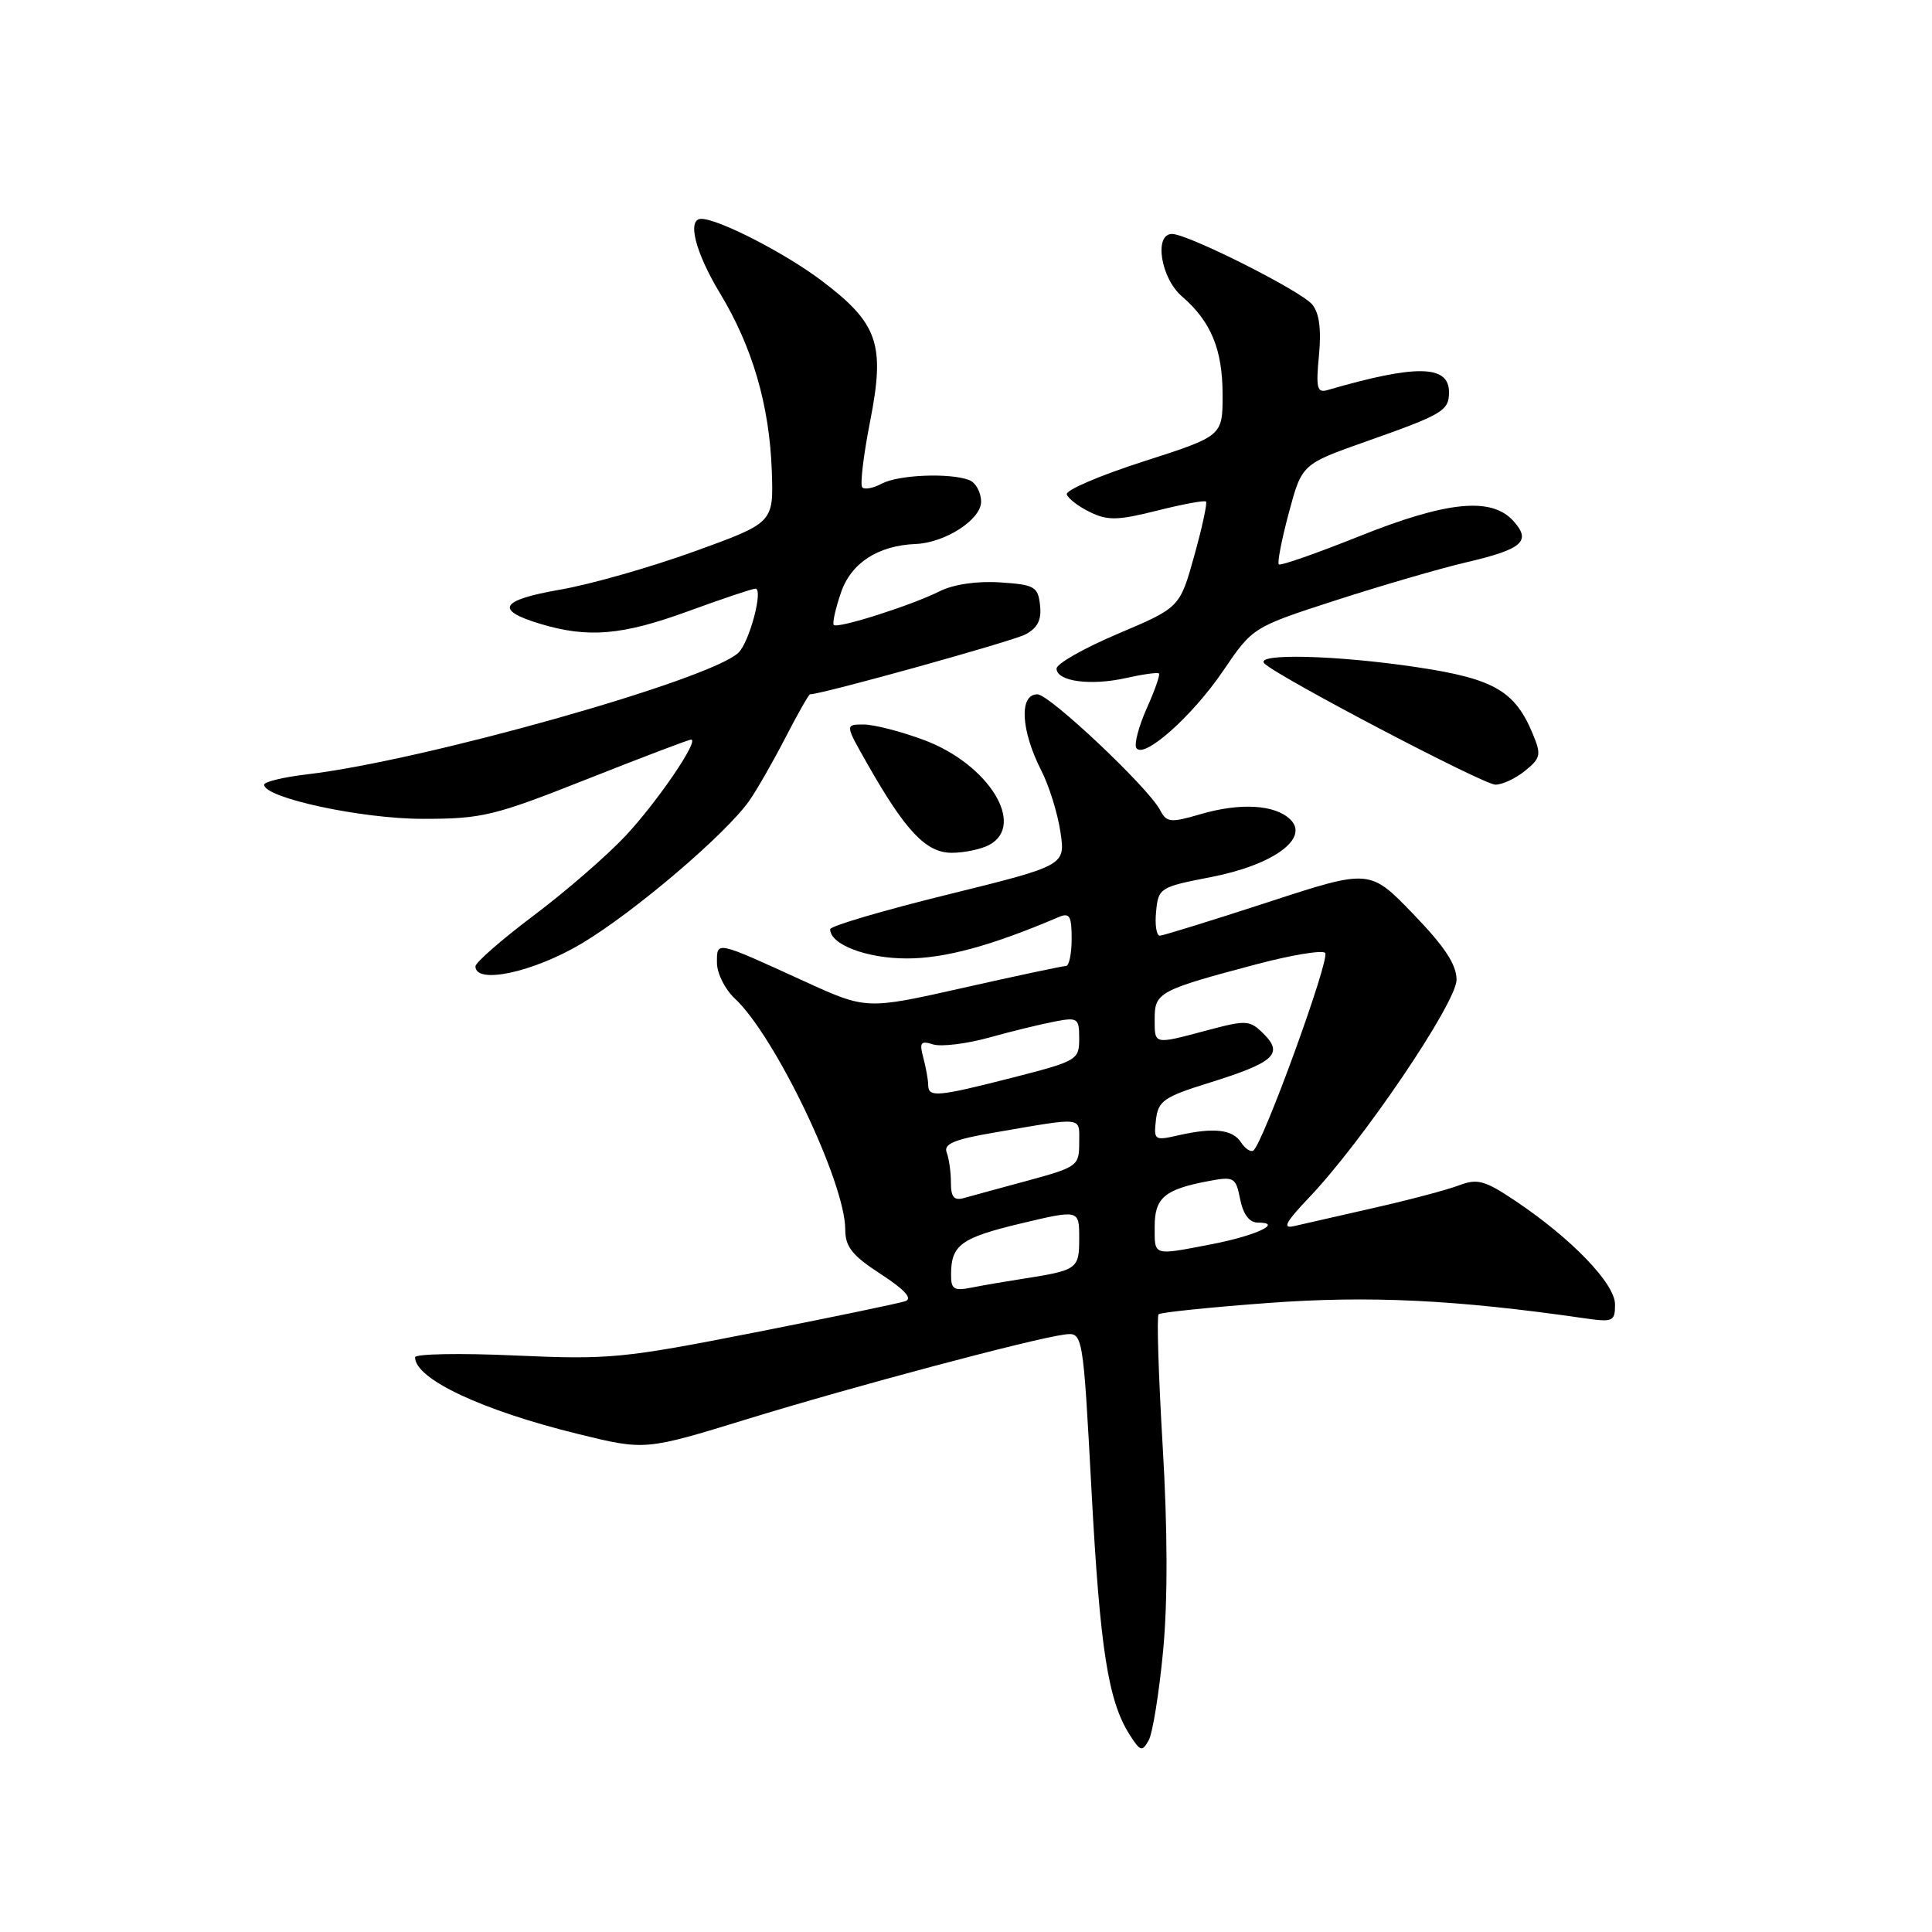 <?xml version="1.0" encoding="UTF-8" standalone="no"?>
<!DOCTYPE svg PUBLIC "-//W3C//DTD SVG 1.1//EN" "http://www.w3.org/Graphics/SVG/1.1/DTD/svg11.dtd" >
<svg xmlns="http://www.w3.org/2000/svg" xmlns:xlink="http://www.w3.org/1999/xlink" version="1.1" viewBox="0 0 256 256">
 <g >
 <path fill="currentColor"
d=" M 154.12 218.74 C 154.74 212.16 154.72 202.63 154.06 191.61 C 153.51 182.26 153.26 174.41 153.52 174.15 C 153.77 173.90 160.32 173.22 168.06 172.65 C 181.41 171.66 192.93 172.22 209.75 174.65 C 213.75 175.23 214.00 175.12 214.00 172.84 C 214.00 170.10 208.26 164.13 200.82 159.14 C 196.74 156.40 195.77 156.14 193.34 157.06 C 191.80 157.65 186.71 159.00 182.02 160.06 C 177.33 161.13 172.58 162.21 171.45 162.47 C 169.88 162.83 170.35 161.95 173.45 158.69 C 180.55 151.25 193.00 132.86 193.00 129.82 C 193.00 127.81 191.43 125.43 187.25 121.10 C 181.50 115.14 181.50 115.14 168.00 119.55 C 160.57 121.97 154.13 123.97 153.69 123.98 C 153.24 123.99 153.01 122.55 153.19 120.78 C 153.49 117.65 153.68 117.53 160.50 116.21 C 168.71 114.61 173.55 111.09 170.97 108.58 C 168.95 106.61 164.34 106.34 159.09 107.88 C 155.07 109.05 154.59 109.00 153.71 107.33 C 152.16 104.36 139.06 92.00 137.46 92.00 C 135.01 92.00 135.26 96.76 137.99 102.13 C 139.01 104.12 140.14 107.76 140.51 110.22 C 141.18 114.68 141.18 114.68 125.59 118.53 C 117.02 120.64 110.00 122.71 110.00 123.13 C 110.00 125.16 114.84 127.00 120.18 127.00 C 125.20 127.00 131.40 125.31 140.25 121.53 C 141.73 120.90 142.00 121.34 142.00 124.39 C 142.00 126.38 141.66 128.00 141.24 128.00 C 140.82 128.00 134.70 129.30 127.64 130.89 C 114.81 133.78 114.81 133.78 106.65 130.06 C 94.71 124.60 95.00 124.66 95.00 127.58 C 95.00 128.96 96.06 131.09 97.36 132.30 C 102.72 137.29 112.00 156.70 112.00 162.91 C 112.00 165.21 112.91 166.36 116.72 168.83 C 119.89 170.90 120.95 172.06 119.97 172.41 C 119.16 172.69 110.17 174.56 100.00 176.56 C 82.58 179.99 80.73 180.17 68.25 179.61 C 60.96 179.28 55.00 179.39 55.00 179.85 C 55.00 182.73 63.87 186.89 76.67 190.03 C 85.50 192.19 85.50 192.19 99.00 188.04 C 112.94 183.75 136.60 177.44 141.00 176.84 C 143.50 176.50 143.50 176.50 144.63 197.50 C 145.76 218.56 146.84 225.43 149.71 229.90 C 151.10 232.08 151.34 232.14 152.21 230.60 C 152.73 229.65 153.59 224.32 154.12 218.74 Z  M 77.04 125.04 C 83.99 120.91 96.20 110.51 99.30 106.08 C 100.29 104.66 102.44 100.91 104.07 97.75 C 105.70 94.59 107.17 92.00 107.33 92.00 C 108.91 92.00 134.18 84.97 135.88 84.06 C 137.51 83.19 138.03 82.13 137.81 80.18 C 137.53 77.72 137.08 77.47 132.50 77.17 C 129.44 76.97 126.34 77.43 124.50 78.35 C 120.72 80.24 111.00 83.33 110.48 82.81 C 110.27 82.60 110.70 80.66 111.44 78.50 C 112.78 74.59 116.35 72.28 121.35 72.08 C 125.24 71.92 130.00 68.84 130.00 66.49 C 130.00 65.24 129.29 63.94 128.42 63.61 C 125.87 62.63 119.04 62.91 116.85 64.08 C 115.74 64.68 114.57 64.90 114.26 64.59 C 113.94 64.27 114.41 60.34 115.29 55.85 C 117.31 45.59 116.37 42.85 108.84 37.17 C 103.99 33.51 95.20 29.00 92.92 29.00 C 91.00 29.00 92.13 33.45 95.41 38.87 C 99.71 45.98 101.97 53.74 102.27 62.45 C 102.50 69.27 102.50 69.27 92.00 73.07 C 86.22 75.16 78.23 77.44 74.23 78.13 C 66.26 79.52 65.50 80.83 71.58 82.66 C 77.91 84.57 82.43 84.19 91.16 81.00 C 95.68 79.35 99.70 78.00 100.09 78.00 C 101.19 78.00 99.30 85.14 97.82 86.51 C 93.94 90.14 56.11 100.79 40.73 102.60 C 37.58 102.97 35.00 103.59 35.00 103.98 C 35.00 105.72 47.90 108.50 56.00 108.50 C 63.90 108.50 65.43 108.13 77.76 103.25 C 85.06 100.36 91.27 98.00 91.57 98.00 C 92.72 98.00 87.17 106.16 82.92 110.72 C 80.46 113.35 74.98 118.11 70.73 121.30 C 66.48 124.50 63.00 127.53 63.00 128.05 C 63.00 130.48 70.64 128.84 77.04 125.04 Z  M 131.07 111.96 C 135.99 109.33 130.99 101.26 122.47 98.07 C 119.42 96.93 115.81 96.00 114.44 96.00 C 111.96 96.00 111.96 96.00 114.95 101.25 C 120.00 110.14 122.72 113.00 126.11 113.00 C 127.77 113.00 130.00 112.53 131.07 111.96 Z  M 202.07 102.14 C 204.15 100.46 204.25 100.01 203.10 97.24 C 200.74 91.55 197.95 89.94 187.84 88.42 C 177.07 86.80 166.12 86.53 167.55 87.92 C 169.38 89.71 196.52 103.94 198.14 103.97 C 199.04 103.99 200.81 103.16 202.07 102.14 Z  M 162.09 88.86 C 166.01 83.10 166.01 83.10 177.07 79.52 C 183.15 77.56 190.86 75.31 194.21 74.53 C 201.76 72.77 202.96 71.72 200.52 69.02 C 197.61 65.81 191.69 66.41 180.03 71.09 C 174.42 73.33 169.66 75.00 169.45 74.78 C 169.23 74.56 169.83 71.49 170.78 67.94 C 172.51 61.50 172.51 61.50 181.01 58.50 C 191.21 54.90 192.00 54.43 192.00 51.96 C 192.00 48.34 187.64 48.27 175.89 51.69 C 174.52 52.09 174.35 51.41 174.77 47.09 C 175.10 43.63 174.81 41.48 173.88 40.35 C 172.37 38.53 157.40 31.00 155.30 31.00 C 152.88 31.00 153.80 36.84 156.60 39.26 C 160.48 42.61 162.00 46.30 162.00 52.34 C 162.00 57.77 162.00 57.77 151.53 61.14 C 145.77 62.99 141.19 64.95 141.35 65.50 C 141.52 66.05 142.89 67.11 144.42 67.85 C 146.77 69.00 148.11 68.97 153.32 67.66 C 156.69 66.81 159.60 66.27 159.80 66.46 C 159.99 66.66 159.29 69.90 158.24 73.66 C 156.33 80.50 156.33 80.50 148.17 83.96 C 143.67 85.86 140.00 87.95 140.00 88.59 C 140.00 90.29 144.51 90.90 149.21 89.84 C 151.44 89.34 153.40 89.07 153.57 89.24 C 153.74 89.41 153.01 91.50 151.94 93.88 C 150.88 96.26 150.26 98.61 150.57 99.11 C 151.52 100.65 158.00 94.90 162.09 88.86 Z  M 126.02 168.83 C 126.04 164.95 127.34 164.01 135.33 162.10 C 143.00 160.28 143.00 160.28 143.00 164.07 C 143.00 168.16 142.79 168.31 135.50 169.45 C 133.30 169.79 130.26 170.31 128.75 170.61 C 126.38 171.08 126.00 170.84 126.02 168.83 Z  M 153.00 162.54 C 153.00 158.70 154.31 157.60 160.13 156.50 C 163.53 155.86 163.75 155.99 164.33 158.92 C 164.74 160.93 165.55 162.00 166.67 162.00 C 170.11 162.00 166.42 163.73 160.58 164.86 C 152.69 166.38 153.00 166.47 153.00 162.54 Z  M 126.00 156.70 C 126.00 155.30 125.75 153.51 125.44 152.71 C 125.01 151.58 126.42 150.98 131.69 150.08 C 143.79 148.00 143.00 147.90 143.00 151.43 C 143.00 154.47 142.77 154.64 136.25 156.42 C 132.54 157.42 128.71 158.47 127.75 158.74 C 126.41 159.12 126.00 158.63 126.00 156.70 Z  M 164.45 151.38 C 163.34 149.65 160.83 149.37 156.17 150.43 C 152.97 151.16 152.86 151.09 153.17 148.38 C 153.47 145.86 154.20 145.35 160.27 143.46 C 168.81 140.80 170.10 139.65 167.46 137.01 C 165.60 135.16 165.19 135.13 160.00 136.51 C 152.80 138.43 153.00 138.47 153.00 134.98 C 153.00 131.50 153.59 131.19 166.56 127.75 C 171.14 126.54 175.20 125.87 175.59 126.26 C 176.30 126.97 167.31 151.69 166.06 152.46 C 165.70 152.68 164.98 152.20 164.45 151.38 Z  M 122.99 143.75 C 122.98 143.06 122.69 141.44 122.34 140.14 C 121.80 138.13 122.00 137.87 123.64 138.39 C 124.70 138.72 128.03 138.32 131.04 137.49 C 134.04 136.65 137.96 135.70 139.75 135.36 C 142.81 134.77 143.00 134.91 143.00 137.63 C 143.00 140.44 142.72 140.60 134.25 142.77 C 124.15 145.35 123.00 145.45 122.99 143.75 Z "/>
</g>
</svg>